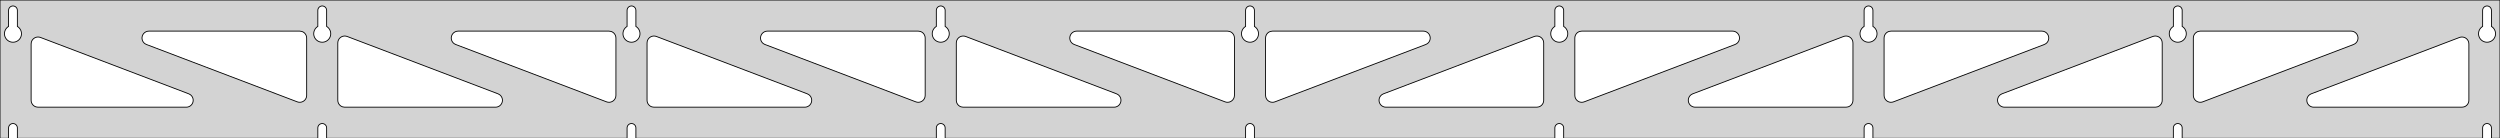 <?xml version="1.0" standalone="no"?>
<!DOCTYPE svg PUBLIC "-//W3C//DTD SVG 1.1//EN" "http://www.w3.org/Graphics/SVG/1.1/DTD/svg11.dtd">
<svg width="1446mm" height="80mm" viewBox="0 -80 1446 80" xmlns="http://www.w3.org/2000/svg" version="1.1">
<title>OpenSCAD Model</title>
<path d="
M 1446,-80 L 0,-80 L 0,-0 L 4.95,-0 L 4.95,-6 L 5.006,-6.53
 L 5.17,-7.037 L 5.437,-7.499 L 5.794,-7.895 L 6.225,-8.208 L 6.712,-8.425 L 7.233,-8.536
 L 7.767,-8.536 L 8.288,-8.425 L 8.775,-8.208 L 9.206,-7.895 L 9.563,-7.499 L 9.83,-7.037
 L 9.994,-6.53 L 10.05,-6 L 10.05,-0 L 183.825,-0 L 183.825,-6 L 183.881,-6.53
 L 184.045,-7.037 L 184.312,-7.499 L 184.669,-7.895 L 185.1,-8.208 L 185.587,-8.425 L 186.108,-8.536
 L 186.642,-8.536 L 187.163,-8.425 L 187.65,-8.208 L 188.081,-7.895 L 188.438,-7.499 L 188.705,-7.037
 L 188.869,-6.53 L 188.925,-6 L 188.925,-0 L 362.7,-0 L 362.7,-6 L 362.756,-6.53
 L 362.92,-7.037 L 363.187,-7.499 L 363.544,-7.895 L 363.975,-8.208 L 364.462,-8.425 L 364.983,-8.536
 L 365.517,-8.536 L 366.038,-8.425 L 366.525,-8.208 L 366.956,-7.895 L 367.313,-7.499 L 367.58,-7.037
 L 367.744,-6.53 L 367.8,-6 L 367.8,-0 L 541.575,-0 L 541.575,-6 L 541.631,-6.53
 L 541.795,-7.037 L 542.062,-7.499 L 542.419,-7.895 L 542.85,-8.208 L 543.337,-8.425 L 543.858,-8.536
 L 544.392,-8.536 L 544.913,-8.425 L 545.4,-8.208 L 545.831,-7.895 L 546.188,-7.499 L 546.455,-7.037
 L 546.619,-6.53 L 546.675,-6 L 546.675,-0 L 720.45,-0 L 720.45,-6 L 720.506,-6.53
 L 720.67,-7.037 L 720.937,-7.499 L 721.294,-7.895 L 721.725,-8.208 L 722.212,-8.425 L 722.733,-8.536
 L 723.267,-8.536 L 723.788,-8.425 L 724.275,-8.208 L 724.706,-7.895 L 725.063,-7.499 L 725.33,-7.037
 L 725.494,-6.53 L 725.55,-6 L 725.55,-0 L 899.325,-0 L 899.325,-6 L 899.381,-6.53
 L 899.545,-7.037 L 899.812,-7.499 L 900.169,-7.895 L 900.6,-8.208 L 901.087,-8.425 L 901.608,-8.536
 L 902.142,-8.536 L 902.663,-8.425 L 903.15,-8.208 L 903.581,-7.895 L 903.938,-7.499 L 904.205,-7.037
 L 904.369,-6.53 L 904.425,-6 L 904.425,-0 L 1078.2,-0 L 1078.2,-6 L 1078.26,-6.53
 L 1078.42,-7.037 L 1078.69,-7.499 L 1079.04,-7.895 L 1079.47,-8.208 L 1079.96,-8.425 L 1080.48,-8.536
 L 1081.02,-8.536 L 1081.54,-8.425 L 1082.02,-8.208 L 1082.46,-7.895 L 1082.81,-7.499 L 1083.08,-7.037
 L 1083.24,-6.53 L 1083.3,-6 L 1083.3,-0 L 1257.07,-0 L 1257.07,-6 L 1257.13,-6.53
 L 1257.3,-7.037 L 1257.56,-7.499 L 1257.92,-7.895 L 1258.35,-8.208 L 1258.84,-8.425 L 1259.36,-8.536
 L 1259.89,-8.536 L 1260.41,-8.425 L 1260.9,-8.208 L 1261.33,-7.895 L 1261.69,-7.499 L 1261.95,-7.037
 L 1262.12,-6.53 L 1262.17,-6 L 1262.17,-0 L 1435.95,-0 L 1435.95,-6 L 1436.01,-6.53
 L 1436.17,-7.037 L 1436.44,-7.499 L 1436.79,-7.895 L 1437.22,-8.208 L 1437.71,-8.425 L 1438.23,-8.536
 L 1438.77,-8.536 L 1439.29,-8.425 L 1439.77,-8.208 L 1440.21,-7.895 L 1440.56,-7.499 L 1440.83,-7.037
 L 1440.99,-6.53 L 1441.05,-6 L 1441.05,-0 L 1446,-0 z
M 185.861,-55.607 L 185.352,-55.688 L 184.855,-55.821 L 184.374,-56.005 L 183.915,-56.239 L 183.483,-56.52
 L 183.083,-56.844 L 182.719,-57.208 L 182.395,-57.608 L 182.114,-58.04 L 181.88,-58.499 L 181.696,-58.98
 L 181.563,-59.477 L 181.482,-59.986 L 181.455,-60.5 L 181.482,-61.014 L 181.563,-61.523 L 181.696,-62.02
 L 181.88,-62.501 L 182.114,-62.96 L 182.395,-63.392 L 182.719,-63.792 L 183.083,-64.156 L 183.483,-64.48
 L 183.825,-64.702 L 183.825,-74 L 183.881,-74.53 L 184.045,-75.037 L 184.312,-75.499 L 184.669,-75.895
 L 185.1,-76.208 L 185.587,-76.425 L 186.108,-76.536 L 186.642,-76.536 L 187.163,-76.425 L 187.65,-76.208
 L 188.081,-75.895 L 188.438,-75.499 L 188.705,-75.037 L 188.869,-74.53 L 188.925,-74 L 188.925,-64.702
 L 189.267,-64.48 L 189.667,-64.156 L 190.031,-63.792 L 190.355,-63.392 L 190.636,-62.96 L 190.87,-62.501
 L 191.054,-62.02 L 191.187,-61.523 L 191.268,-61.014 L 191.295,-60.5 L 191.268,-59.986 L 191.187,-59.477
 L 191.054,-58.98 L 190.87,-58.499 L 190.636,-58.04 L 190.355,-57.608 L 190.031,-57.208 L 189.667,-56.844
 L 189.267,-56.52 L 188.835,-56.239 L 188.376,-56.005 L 187.895,-55.821 L 187.398,-55.688 L 186.889,-55.607
 L 186.375,-55.58 z
M 1080.24,-55.607 L 1079.73,-55.688 L 1079.23,-55.821 L 1078.75,-56.005 L 1078.29,-56.239 L 1077.86,-56.52
 L 1077.46,-56.844 L 1077.09,-57.208 L 1076.77,-57.608 L 1076.49,-58.04 L 1076.26,-58.499 L 1076.07,-58.98
 L 1075.94,-59.477 L 1075.86,-59.986 L 1075.83,-60.5 L 1075.86,-61.014 L 1075.94,-61.523 L 1076.07,-62.02
 L 1076.26,-62.501 L 1076.49,-62.96 L 1076.77,-63.392 L 1077.09,-63.792 L 1077.46,-64.156 L 1077.86,-64.48
 L 1078.2,-64.702 L 1078.2,-74 L 1078.26,-74.53 L 1078.42,-75.037 L 1078.69,-75.499 L 1079.04,-75.895
 L 1079.48,-76.208 L 1079.96,-76.425 L 1080.48,-76.536 L 1081.02,-76.536 L 1081.54,-76.425 L 1082.02,-76.208
 L 1082.46,-75.895 L 1082.81,-75.499 L 1083.08,-75.037 L 1083.24,-74.53 L 1083.3,-74 L 1083.3,-64.702
 L 1083.64,-64.48 L 1084.04,-64.156 L 1084.41,-63.792 L 1084.73,-63.392 L 1085.01,-62.96 L 1085.24,-62.501
 L 1085.43,-62.02 L 1085.56,-61.523 L 1085.64,-61.014 L 1085.67,-60.5 L 1085.64,-59.986 L 1085.56,-59.477
 L 1085.43,-58.98 L 1085.24,-58.499 L 1085.01,-58.04 L 1084.73,-57.608 L 1084.41,-57.208 L 1084.04,-56.844
 L 1083.64,-56.52 L 1083.21,-56.239 L 1082.75,-56.005 L 1082.27,-55.821 L 1081.77,-55.688 L 1081.26,-55.607
 L 1080.75,-55.58 z
M 901.361,-55.607 L 900.852,-55.688 L 900.355,-55.821 L 899.874,-56.005 L 899.415,-56.239 L 898.983,-56.52
 L 898.583,-56.844 L 898.219,-57.208 L 897.895,-57.608 L 897.614,-58.04 L 897.38,-58.499 L 897.196,-58.98
 L 897.063,-59.477 L 896.982,-59.986 L 896.955,-60.5 L 896.982,-61.014 L 897.063,-61.523 L 897.196,-62.02
 L 897.38,-62.501 L 897.614,-62.96 L 897.895,-63.392 L 898.219,-63.792 L 898.583,-64.156 L 898.983,-64.48
 L 899.325,-64.702 L 899.325,-74 L 899.381,-74.53 L 899.545,-75.037 L 899.812,-75.499 L 900.169,-75.895
 L 900.6,-76.208 L 901.087,-76.425 L 901.608,-76.536 L 902.142,-76.536 L 902.663,-76.425 L 903.15,-76.208
 L 903.581,-75.895 L 903.938,-75.499 L 904.205,-75.037 L 904.369,-74.53 L 904.425,-74 L 904.425,-64.702
 L 904.767,-64.48 L 905.167,-64.156 L 905.531,-63.792 L 905.855,-63.392 L 906.136,-62.96 L 906.37,-62.501
 L 906.554,-62.02 L 906.687,-61.523 L 906.768,-61.014 L 906.795,-60.5 L 906.768,-59.986 L 906.687,-59.477
 L 906.554,-58.98 L 906.37,-58.499 L 906.136,-58.04 L 905.855,-57.608 L 905.531,-57.208 L 905.167,-56.844
 L 904.767,-56.52 L 904.335,-56.239 L 903.876,-56.005 L 903.395,-55.821 L 902.898,-55.688 L 902.389,-55.607
 L 901.875,-55.58 z
M 6.986,-55.607 L 6.477,-55.688 L 5.98,-55.821 L 5.499,-56.005 L 5.04,-56.239 L 4.608,-56.52
 L 4.208,-56.844 L 3.844,-57.208 L 3.52,-57.608 L 3.239,-58.04 L 3.005,-58.499 L 2.821,-58.98
 L 2.688,-59.477 L 2.607,-59.986 L 2.58,-60.5 L 2.607,-61.014 L 2.688,-61.523 L 2.821,-62.02
 L 3.005,-62.501 L 3.239,-62.96 L 3.52,-63.392 L 3.844,-63.792 L 4.208,-64.156 L 4.608,-64.48
 L 4.95,-64.702 L 4.95,-74 L 5.006,-74.53 L 5.17,-75.037 L 5.437,-75.499 L 5.794,-75.895
 L 6.225,-76.208 L 6.712,-76.425 L 7.233,-76.536 L 7.767,-76.536 L 8.288,-76.425 L 8.775,-76.208
 L 9.206,-75.895 L 9.563,-75.499 L 9.83,-75.037 L 9.994,-74.53 L 10.05,-74 L 10.05,-64.702
 L 10.392,-64.48 L 10.792,-64.156 L 11.156,-63.792 L 11.48,-63.392 L 11.761,-62.96 L 11.995,-62.501
 L 12.179,-62.02 L 12.312,-61.523 L 12.393,-61.014 L 12.42,-60.5 L 12.393,-59.986 L 12.312,-59.477
 L 12.179,-58.98 L 11.995,-58.499 L 11.761,-58.04 L 11.48,-57.608 L 11.156,-57.208 L 10.792,-56.844
 L 10.392,-56.52 L 9.96,-56.239 L 9.501,-56.005 L 9.02,-55.821 L 8.523,-55.688 L 8.014,-55.607
 L 7.5,-55.58 z
M 722.486,-55.607 L 721.977,-55.688 L 721.48,-55.821 L 720.999,-56.005 L 720.54,-56.239 L 720.108,-56.52
 L 719.708,-56.844 L 719.344,-57.208 L 719.02,-57.608 L 718.739,-58.04 L 718.505,-58.499 L 718.321,-58.98
 L 718.188,-59.477 L 718.107,-59.986 L 718.08,-60.5 L 718.107,-61.014 L 718.188,-61.523 L 718.321,-62.02
 L 718.505,-62.501 L 718.739,-62.96 L 719.02,-63.392 L 719.344,-63.792 L 719.708,-64.156 L 720.108,-64.48
 L 720.45,-64.702 L 720.45,-74 L 720.506,-74.53 L 720.67,-75.037 L 720.937,-75.499 L 721.294,-75.895
 L 721.725,-76.208 L 722.212,-76.425 L 722.733,-76.536 L 723.267,-76.536 L 723.788,-76.425 L 724.275,-76.208
 L 724.706,-75.895 L 725.063,-75.499 L 725.33,-75.037 L 725.494,-74.53 L 725.55,-74 L 725.55,-64.702
 L 725.892,-64.48 L 726.292,-64.156 L 726.656,-63.792 L 726.98,-63.392 L 727.261,-62.96 L 727.495,-62.501
 L 727.679,-62.02 L 727.812,-61.523 L 727.893,-61.014 L 727.92,-60.5 L 727.893,-59.986 L 727.812,-59.477
 L 727.679,-58.98 L 727.495,-58.499 L 727.261,-58.04 L 726.98,-57.608 L 726.656,-57.208 L 726.292,-56.844
 L 725.892,-56.52 L 725.46,-56.239 L 725.001,-56.005 L 724.52,-55.821 L 724.023,-55.688 L 723.514,-55.607
 L 723,-55.58 z
M 1259.11,-55.607 L 1258.6,-55.688 L 1258.1,-55.821 L 1257.62,-56.005 L 1257.17,-56.239 L 1256.73,-56.52
 L 1256.33,-56.844 L 1255.97,-57.208 L 1255.64,-57.608 L 1255.36,-58.04 L 1255.13,-58.499 L 1254.95,-58.98
 L 1254.81,-59.477 L 1254.73,-59.986 L 1254.71,-60.5 L 1254.73,-61.014 L 1254.81,-61.523 L 1254.95,-62.02
 L 1255.13,-62.501 L 1255.36,-62.96 L 1255.64,-63.392 L 1255.97,-63.792 L 1256.33,-64.156 L 1256.73,-64.48
 L 1257.08,-64.702 L 1257.08,-74 L 1257.13,-74.53 L 1257.3,-75.037 L 1257.56,-75.499 L 1257.92,-75.895
 L 1258.35,-76.208 L 1258.84,-76.425 L 1259.36,-76.536 L 1259.89,-76.536 L 1260.41,-76.425 L 1260.9,-76.208
 L 1261.33,-75.895 L 1261.69,-75.499 L 1261.95,-75.037 L 1262.12,-74.53 L 1262.17,-74 L 1262.17,-64.702
 L 1262.52,-64.48 L 1262.92,-64.156 L 1263.28,-63.792 L 1263.61,-63.392 L 1263.89,-62.96 L 1264.12,-62.501
 L 1264.3,-62.02 L 1264.44,-61.523 L 1264.52,-61.014 L 1264.54,-60.5 L 1264.52,-59.986 L 1264.44,-59.477
 L 1264.3,-58.98 L 1264.12,-58.499 L 1263.89,-58.04 L 1263.61,-57.608 L 1263.28,-57.208 L 1262.92,-56.844
 L 1262.52,-56.52 L 1262.08,-56.239 L 1261.63,-56.005 L 1261.15,-55.821 L 1260.65,-55.688 L 1260.14,-55.607
 L 1259.62,-55.58 z
M 543.611,-55.607 L 543.102,-55.688 L 542.605,-55.821 L 542.124,-56.005 L 541.665,-56.239 L 541.233,-56.52
 L 540.833,-56.844 L 540.469,-57.208 L 540.145,-57.608 L 539.864,-58.04 L 539.63,-58.499 L 539.446,-58.98
 L 539.313,-59.477 L 539.232,-59.986 L 539.205,-60.5 L 539.232,-61.014 L 539.313,-61.523 L 539.446,-62.02
 L 539.63,-62.501 L 539.864,-62.96 L 540.145,-63.392 L 540.469,-63.792 L 540.833,-64.156 L 541.233,-64.48
 L 541.575,-64.702 L 541.575,-74 L 541.631,-74.53 L 541.795,-75.037 L 542.062,-75.499 L 542.419,-75.895
 L 542.85,-76.208 L 543.337,-76.425 L 543.858,-76.536 L 544.392,-76.536 L 544.913,-76.425 L 545.4,-76.208
 L 545.831,-75.895 L 546.188,-75.499 L 546.455,-75.037 L 546.619,-74.53 L 546.675,-74 L 546.675,-64.702
 L 547.017,-64.48 L 547.417,-64.156 L 547.781,-63.792 L 548.105,-63.392 L 548.386,-62.96 L 548.62,-62.501
 L 548.804,-62.02 L 548.937,-61.523 L 549.018,-61.014 L 549.045,-60.5 L 549.018,-59.986 L 548.937,-59.477
 L 548.804,-58.98 L 548.62,-58.499 L 548.386,-58.04 L 548.105,-57.608 L 547.781,-57.208 L 547.417,-56.844
 L 547.017,-56.52 L 546.585,-56.239 L 546.126,-56.005 L 545.645,-55.821 L 545.148,-55.688 L 544.639,-55.607
 L 544.125,-55.58 z
M 364.736,-55.607 L 364.227,-55.688 L 363.73,-55.821 L 363.249,-56.005 L 362.79,-56.239 L 362.358,-56.52
 L 361.958,-56.844 L 361.594,-57.208 L 361.27,-57.608 L 360.989,-58.04 L 360.755,-58.499 L 360.571,-58.98
 L 360.438,-59.477 L 360.357,-59.986 L 360.33,-60.5 L 360.357,-61.014 L 360.438,-61.523 L 360.571,-62.02
 L 360.755,-62.501 L 360.989,-62.96 L 361.27,-63.392 L 361.594,-63.792 L 361.958,-64.156 L 362.358,-64.48
 L 362.7,-64.702 L 362.7,-74 L 362.756,-74.53 L 362.92,-75.037 L 363.187,-75.499 L 363.544,-75.895
 L 363.975,-76.208 L 364.462,-76.425 L 364.983,-76.536 L 365.517,-76.536 L 366.038,-76.425 L 366.525,-76.208
 L 366.956,-75.895 L 367.313,-75.499 L 367.58,-75.037 L 367.744,-74.53 L 367.8,-74 L 367.8,-64.702
 L 368.142,-64.48 L 368.542,-64.156 L 368.906,-63.792 L 369.23,-63.392 L 369.511,-62.96 L 369.745,-62.501
 L 369.929,-62.02 L 370.062,-61.523 L 370.143,-61.014 L 370.17,-60.5 L 370.143,-59.986 L 370.062,-59.477
 L 369.929,-58.98 L 369.745,-58.499 L 369.511,-58.04 L 369.23,-57.608 L 368.906,-57.208 L 368.542,-56.844
 L 368.142,-56.52 L 367.71,-56.239 L 367.251,-56.005 L 366.77,-55.821 L 366.273,-55.688 L 365.764,-55.607
 L 365.25,-55.58 z
M 1437.99,-55.607 L 1437.48,-55.688 L 1436.98,-55.821 L 1436.5,-56.005 L 1436.04,-56.239 L 1435.61,-56.52
 L 1435.21,-56.844 L 1434.84,-57.208 L 1434.52,-57.608 L 1434.24,-58.04 L 1434.01,-58.499 L 1433.82,-58.98
 L 1433.69,-59.477 L 1433.61,-59.986 L 1433.58,-60.5 L 1433.61,-61.014 L 1433.69,-61.523 L 1433.82,-62.02
 L 1434.01,-62.501 L 1434.24,-62.96 L 1434.52,-63.392 L 1434.84,-63.792 L 1435.21,-64.156 L 1435.61,-64.48
 L 1435.95,-64.702 L 1435.95,-74 L 1436.01,-74.53 L 1436.17,-75.037 L 1436.44,-75.499 L 1436.79,-75.895
 L 1437.23,-76.208 L 1437.71,-76.425 L 1438.23,-76.536 L 1438.77,-76.536 L 1439.29,-76.425 L 1439.77,-76.208
 L 1440.21,-75.895 L 1440.56,-75.499 L 1440.83,-75.037 L 1440.99,-74.53 L 1441.05,-74 L 1441.05,-64.702
 L 1441.39,-64.48 L 1441.79,-64.156 L 1442.16,-63.792 L 1442.48,-63.392 L 1442.76,-62.96 L 1442.99,-62.501
 L 1443.18,-62.02 L 1443.31,-61.523 L 1443.39,-61.014 L 1443.42,-60.5 L 1443.39,-59.986 L 1443.31,-59.477
 L 1443.18,-58.98 L 1442.99,-58.499 L 1442.76,-58.04 L 1442.48,-57.608 L 1442.16,-57.208 L 1441.79,-56.844
 L 1441.39,-56.52 L 1440.96,-56.239 L 1440.5,-56.005 L 1440.02,-55.821 L 1439.52,-55.688 L 1439.01,-55.607
 L 1438.5,-55.58 z
M 351.637,-20.88 L 350.829,-21.094 L 263.582,-54.261 L 262.652,-54.764 L 262.031,-55.324 L 261.539,-56
 L 261.199,-56.764 L 261.025,-57.582 L 261.025,-58.418 L 261.199,-59.236 L 261.539,-60 L 262.031,-60.676
 L 262.652,-61.236 L 263.376,-61.654 L 264.172,-61.913 L 265.003,-62 L 352.25,-62 L 353.486,-61.804
 L 354.25,-61.464 L 354.927,-60.973 L 355.486,-60.351 L 355.904,-59.627 L 356.163,-58.832 L 356.25,-58
 L 356.25,-24.833 L 356.117,-23.81 L 355.82,-23.029 L 355.367,-22.326 L 354.777,-21.733 L 354.077,-21.275
 L 353.298,-20.973 L 352.472,-20.839 z
M 530.512,-20.88 L 529.704,-21.094 L 442.457,-54.261 L 441.527,-54.764 L 440.906,-55.324 L 440.414,-56
 L 440.074,-56.764 L 439.9,-57.582 L 439.9,-58.418 L 440.074,-59.236 L 440.414,-60 L 440.906,-60.676
 L 441.527,-61.236 L 442.251,-61.654 L 443.047,-61.913 L 443.878,-62 L 531.125,-62 L 532.361,-61.804
 L 533.125,-61.464 L 533.802,-60.973 L 534.361,-60.351 L 534.779,-59.627 L 535.038,-58.832 L 535.125,-58
 L 535.125,-24.833 L 534.992,-23.81 L 534.695,-23.029 L 534.242,-22.326 L 533.652,-21.733 L 532.952,-21.275
 L 532.173,-20.973 L 531.347,-20.839 z
M 1271.58,-20.973 L 1270.8,-21.275 L 1270.1,-21.733 L 1269.51,-22.326 L 1269.06,-23.029 L 1268.76,-23.81
 L 1268.62,-24.833 L 1268.62,-58 L 1268.71,-58.832 L 1268.97,-59.627 L 1269.39,-60.351 L 1269.95,-60.973
 L 1270.62,-61.464 L 1271.39,-61.804 L 1272.62,-62 L 1359.87,-62 L 1360.7,-61.913 L 1361.5,-61.654
 L 1362.22,-61.236 L 1362.84,-60.676 L 1363.34,-60 L 1363.68,-59.236 L 1363.85,-58.418 L 1363.85,-57.582
 L 1363.68,-56.764 L 1363.34,-56 L 1362.84,-55.324 L 1362.22,-54.764 L 1361.29,-54.261 L 1274.05,-21.094
 L 1273.24,-20.88 L 1272.4,-20.839 z
M 709.387,-20.88 L 708.579,-21.094 L 621.332,-54.261 L 620.402,-54.764 L 619.781,-55.324 L 619.289,-56
 L 618.949,-56.764 L 618.775,-57.582 L 618.775,-58.418 L 618.949,-59.236 L 619.289,-60 L 619.781,-60.676
 L 620.402,-61.236 L 621.126,-61.654 L 621.922,-61.913 L 622.753,-62 L 710,-62 L 711.236,-61.804
 L 712,-61.464 L 712.677,-60.973 L 713.236,-60.351 L 713.654,-59.627 L 713.913,-58.832 L 714,-58
 L 714,-24.833 L 713.867,-23.81 L 713.57,-23.029 L 713.117,-22.326 L 712.527,-21.733 L 711.827,-21.275
 L 711.048,-20.973 L 710.222,-20.839 z
M 172.762,-20.88 L 171.954,-21.094 L 84.707,-54.261 L 83.777,-54.764 L 83.156,-55.324 L 82.664,-56
 L 82.324,-56.764 L 82.15,-57.582 L 82.15,-58.418 L 82.324,-59.236 L 82.664,-60 L 83.156,-60.676
 L 83.777,-61.236 L 84.501,-61.654 L 85.297,-61.913 L 86.128,-62 L 173.375,-62 L 174.611,-61.804
 L 175.375,-61.464 L 176.052,-60.973 L 176.611,-60.351 L 177.029,-59.627 L 177.288,-58.832 L 177.375,-58
 L 177.375,-24.833 L 177.242,-23.81 L 176.945,-23.029 L 176.492,-22.326 L 175.902,-21.733 L 175.202,-21.275
 L 174.423,-20.973 L 173.597,-20.839 z
M 734.952,-20.973 L 734.173,-21.275 L 733.473,-21.733 L 732.883,-22.326 L 732.43,-23.029 L 732.133,-23.81
 L 732,-24.833 L 732,-58 L 732.087,-58.832 L 732.346,-59.627 L 732.764,-60.351 L 733.323,-60.973
 L 734,-61.464 L 734.764,-61.804 L 736,-62 L 823.247,-62 L 824.078,-61.913 L 824.874,-61.654
 L 825.598,-61.236 L 826.219,-60.676 L 826.711,-60 L 827.051,-59.236 L 827.225,-58.418 L 827.225,-57.582
 L 827.051,-56.764 L 826.711,-56 L 826.219,-55.324 L 825.598,-54.764 L 824.668,-54.261 L 737.421,-21.094
 L 736.613,-20.88 L 735.778,-20.839 z
M 913.827,-20.973 L 913.048,-21.275 L 912.348,-21.733 L 911.758,-22.326 L 911.305,-23.029 L 911.008,-23.81
 L 910.875,-24.833 L 910.875,-58 L 910.962,-58.832 L 911.221,-59.627 L 911.639,-60.351 L 912.198,-60.973
 L 912.875,-61.464 L 913.639,-61.804 L 914.875,-62 L 1002.12,-62 L 1002.95,-61.913 L 1003.75,-61.654
 L 1004.47,-61.236 L 1005.09,-60.676 L 1005.59,-60 L 1005.93,-59.236 L 1006.1,-58.418 L 1006.1,-57.582
 L 1005.93,-56.764 L 1005.59,-56 L 1005.09,-55.324 L 1004.47,-54.764 L 1003.54,-54.261 L 916.296,-21.094
 L 915.488,-20.88 L 914.653,-20.839 z
M 1092.7,-20.973 L 1091.92,-21.275 L 1091.22,-21.733 L 1090.63,-22.326 L 1090.18,-23.029 L 1089.88,-23.81
 L 1089.75,-24.833 L 1089.75,-58 L 1089.84,-58.832 L 1090.1,-59.627 L 1090.51,-60.351 L 1091.07,-60.973
 L 1091.75,-61.464 L 1092.51,-61.804 L 1093.75,-62 L 1181,-62 L 1181.83,-61.913 L 1182.62,-61.654
 L 1183.35,-61.236 L 1183.97,-60.676 L 1184.46,-60 L 1184.8,-59.236 L 1184.97,-58.418 L 1184.97,-57.582
 L 1184.8,-56.764 L 1184.46,-56 L 1183.97,-55.324 L 1183.35,-54.764 L 1182.42,-54.261 L 1095.17,-21.094
 L 1094.36,-20.88 L 1093.53,-20.839 z
M 199.375,-18 L 198.139,-18.196 L 197.375,-18.536 L 196.698,-19.027 L 196.139,-19.649 L 195.721,-20.373
 L 195.462,-21.168 L 195.375,-22 L 195.375,-55.167 L 195.508,-56.19 L 195.805,-56.971 L 196.258,-57.674
 L 196.848,-58.267 L 197.548,-58.725 L 198.327,-59.027 L 199.153,-59.161 L 199.988,-59.12 L 200.796,-58.906
 L 288.043,-25.739 L 288.973,-25.236 L 289.594,-24.677 L 290.086,-24 L 290.426,-23.236 L 290.6,-22.418
 L 290.6,-21.582 L 290.426,-20.764 L 290.086,-20 L 289.594,-19.323 L 288.973,-18.764 L 288.249,-18.346
 L 287.453,-18.087 L 286.622,-18 z
M 378.25,-18 L 377.014,-18.196 L 376.25,-18.536 L 375.573,-19.027 L 375.014,-19.649 L 374.596,-20.373
 L 374.337,-21.168 L 374.25,-22 L 374.25,-55.167 L 374.383,-56.19 L 374.68,-56.971 L 375.133,-57.674
 L 375.723,-58.267 L 376.423,-58.725 L 377.202,-59.027 L 378.028,-59.161 L 378.863,-59.12 L 379.671,-58.906
 L 466.918,-25.739 L 467.848,-25.236 L 468.469,-24.677 L 468.961,-24 L 469.301,-23.236 L 469.475,-22.418
 L 469.475,-21.582 L 469.301,-20.764 L 468.961,-20 L 468.469,-19.323 L 467.848,-18.764 L 467.124,-18.346
 L 466.328,-18.087 L 465.497,-18 z
M 557.125,-18 L 555.889,-18.196 L 555.125,-18.536 L 554.448,-19.027 L 553.889,-19.649 L 553.471,-20.373
 L 553.212,-21.168 L 553.125,-22 L 553.125,-55.167 L 553.258,-56.19 L 553.555,-56.971 L 554.008,-57.674
 L 554.598,-58.267 L 555.298,-58.725 L 556.077,-59.027 L 556.903,-59.161 L 557.738,-59.12 L 558.546,-58.906
 L 645.793,-25.739 L 646.723,-25.236 L 647.344,-24.677 L 647.836,-24 L 648.176,-23.236 L 648.35,-22.418
 L 648.35,-21.582 L 648.176,-20.764 L 647.836,-20 L 647.344,-19.323 L 646.723,-18.764 L 645.999,-18.346
 L 645.203,-18.087 L 644.372,-18 z
M 801.628,-18 L 800.797,-18.087 L 800.001,-18.346 L 799.277,-18.764 L 798.656,-19.323 L 798.164,-20
 L 797.824,-20.764 L 797.65,-21.582 L 797.65,-22.418 L 797.824,-23.236 L 798.164,-24 L 798.656,-24.677
 L 799.277,-25.236 L 800.207,-25.739 L 887.454,-58.906 L 888.262,-59.12 L 889.097,-59.161 L 889.923,-59.027
 L 890.702,-58.725 L 891.402,-58.267 L 891.992,-57.674 L 892.445,-56.971 L 892.742,-56.19 L 892.875,-55.167
 L 892.875,-22 L 892.788,-21.168 L 892.529,-20.373 L 892.111,-19.649 L 891.552,-19.027 L 890.875,-18.536
 L 890.111,-18.196 L 888.875,-18 z
M 980.503,-18 L 979.672,-18.087 L 978.876,-18.346 L 978.152,-18.764 L 977.531,-19.323 L 977.039,-20
 L 976.699,-20.764 L 976.525,-21.582 L 976.525,-22.418 L 976.699,-23.236 L 977.039,-24 L 977.531,-24.677
 L 978.152,-25.236 L 979.082,-25.739 L 1066.33,-58.906 L 1067.14,-59.12 L 1067.97,-59.161 L 1068.8,-59.027
 L 1069.58,-58.725 L 1070.28,-58.267 L 1070.87,-57.674 L 1071.32,-56.971 L 1071.62,-56.19 L 1071.75,-55.167
 L 1071.75,-22 L 1071.66,-21.168 L 1071.4,-20.373 L 1070.99,-19.649 L 1070.43,-19.027 L 1069.75,-18.536
 L 1068.99,-18.196 L 1067.75,-18 z
M 1159.38,-18 L 1158.55,-18.087 L 1157.75,-18.346 L 1157.03,-18.764 L 1156.41,-19.323 L 1155.91,-20
 L 1155.57,-20.764 L 1155.4,-21.582 L 1155.4,-22.418 L 1155.57,-23.236 L 1155.91,-24 L 1156.41,-24.677
 L 1157.03,-25.236 L 1157.96,-25.739 L 1245.2,-58.906 L 1246.01,-59.12 L 1246.85,-59.161 L 1247.67,-59.027
 L 1248.45,-58.725 L 1249.15,-58.267 L 1249.74,-57.674 L 1250.19,-56.971 L 1250.49,-56.19 L 1250.62,-55.167
 L 1250.62,-22 L 1250.54,-21.168 L 1250.28,-20.373 L 1249.86,-19.649 L 1249.3,-19.027 L 1248.62,-18.536
 L 1247.86,-18.196 L 1246.62,-18 z
M 1338.25,-18 L 1337.42,-18.087 L 1336.63,-18.346 L 1335.9,-18.764 L 1335.28,-19.323 L 1334.79,-20
 L 1334.45,-20.764 L 1334.28,-21.582 L 1334.28,-22.418 L 1334.45,-23.236 L 1334.79,-24 L 1335.28,-24.677
 L 1335.9,-25.236 L 1336.83,-25.739 L 1422.58,-58.336 L 1423.39,-58.55 L 1424.22,-58.591 L 1425.05,-58.457
 L 1425.83,-58.155 L 1426.53,-57.697 L 1427.12,-57.104 L 1427.57,-56.401 L 1427.87,-55.62 L 1428,-54.597
 L 1428,-22 L 1427.91,-21.168 L 1427.65,-20.373 L 1427.24,-19.649 L 1426.68,-19.027 L 1426,-18.536
 L 1425.24,-18.196 L 1424,-18 z
M 22,-18 L 20.764,-18.196 L 20,-18.536 L 19.323,-19.027 L 18.764,-19.649 L 18.346,-20.373
 L 18.087,-21.168 L 18,-22 L 18,-54.597 L 18.133,-55.62 L 18.43,-56.401 L 18.883,-57.104
 L 19.473,-57.697 L 20.172,-58.155 L 20.952,-58.457 L 21.778,-58.591 L 22.613,-58.55 L 23.421,-58.336
 L 109.168,-25.739 L 110.098,-25.236 L 110.719,-24.677 L 111.211,-24 L 111.551,-23.236 L 111.725,-22.418
 L 111.725,-21.582 L 111.551,-20.764 L 111.211,-20 L 110.719,-19.323 L 110.098,-18.764 L 109.374,-18.346
 L 108.578,-18.087 L 107.747,-18 z
" stroke="black" fill="lightgray" stroke-width="0.5"/>
</svg>
